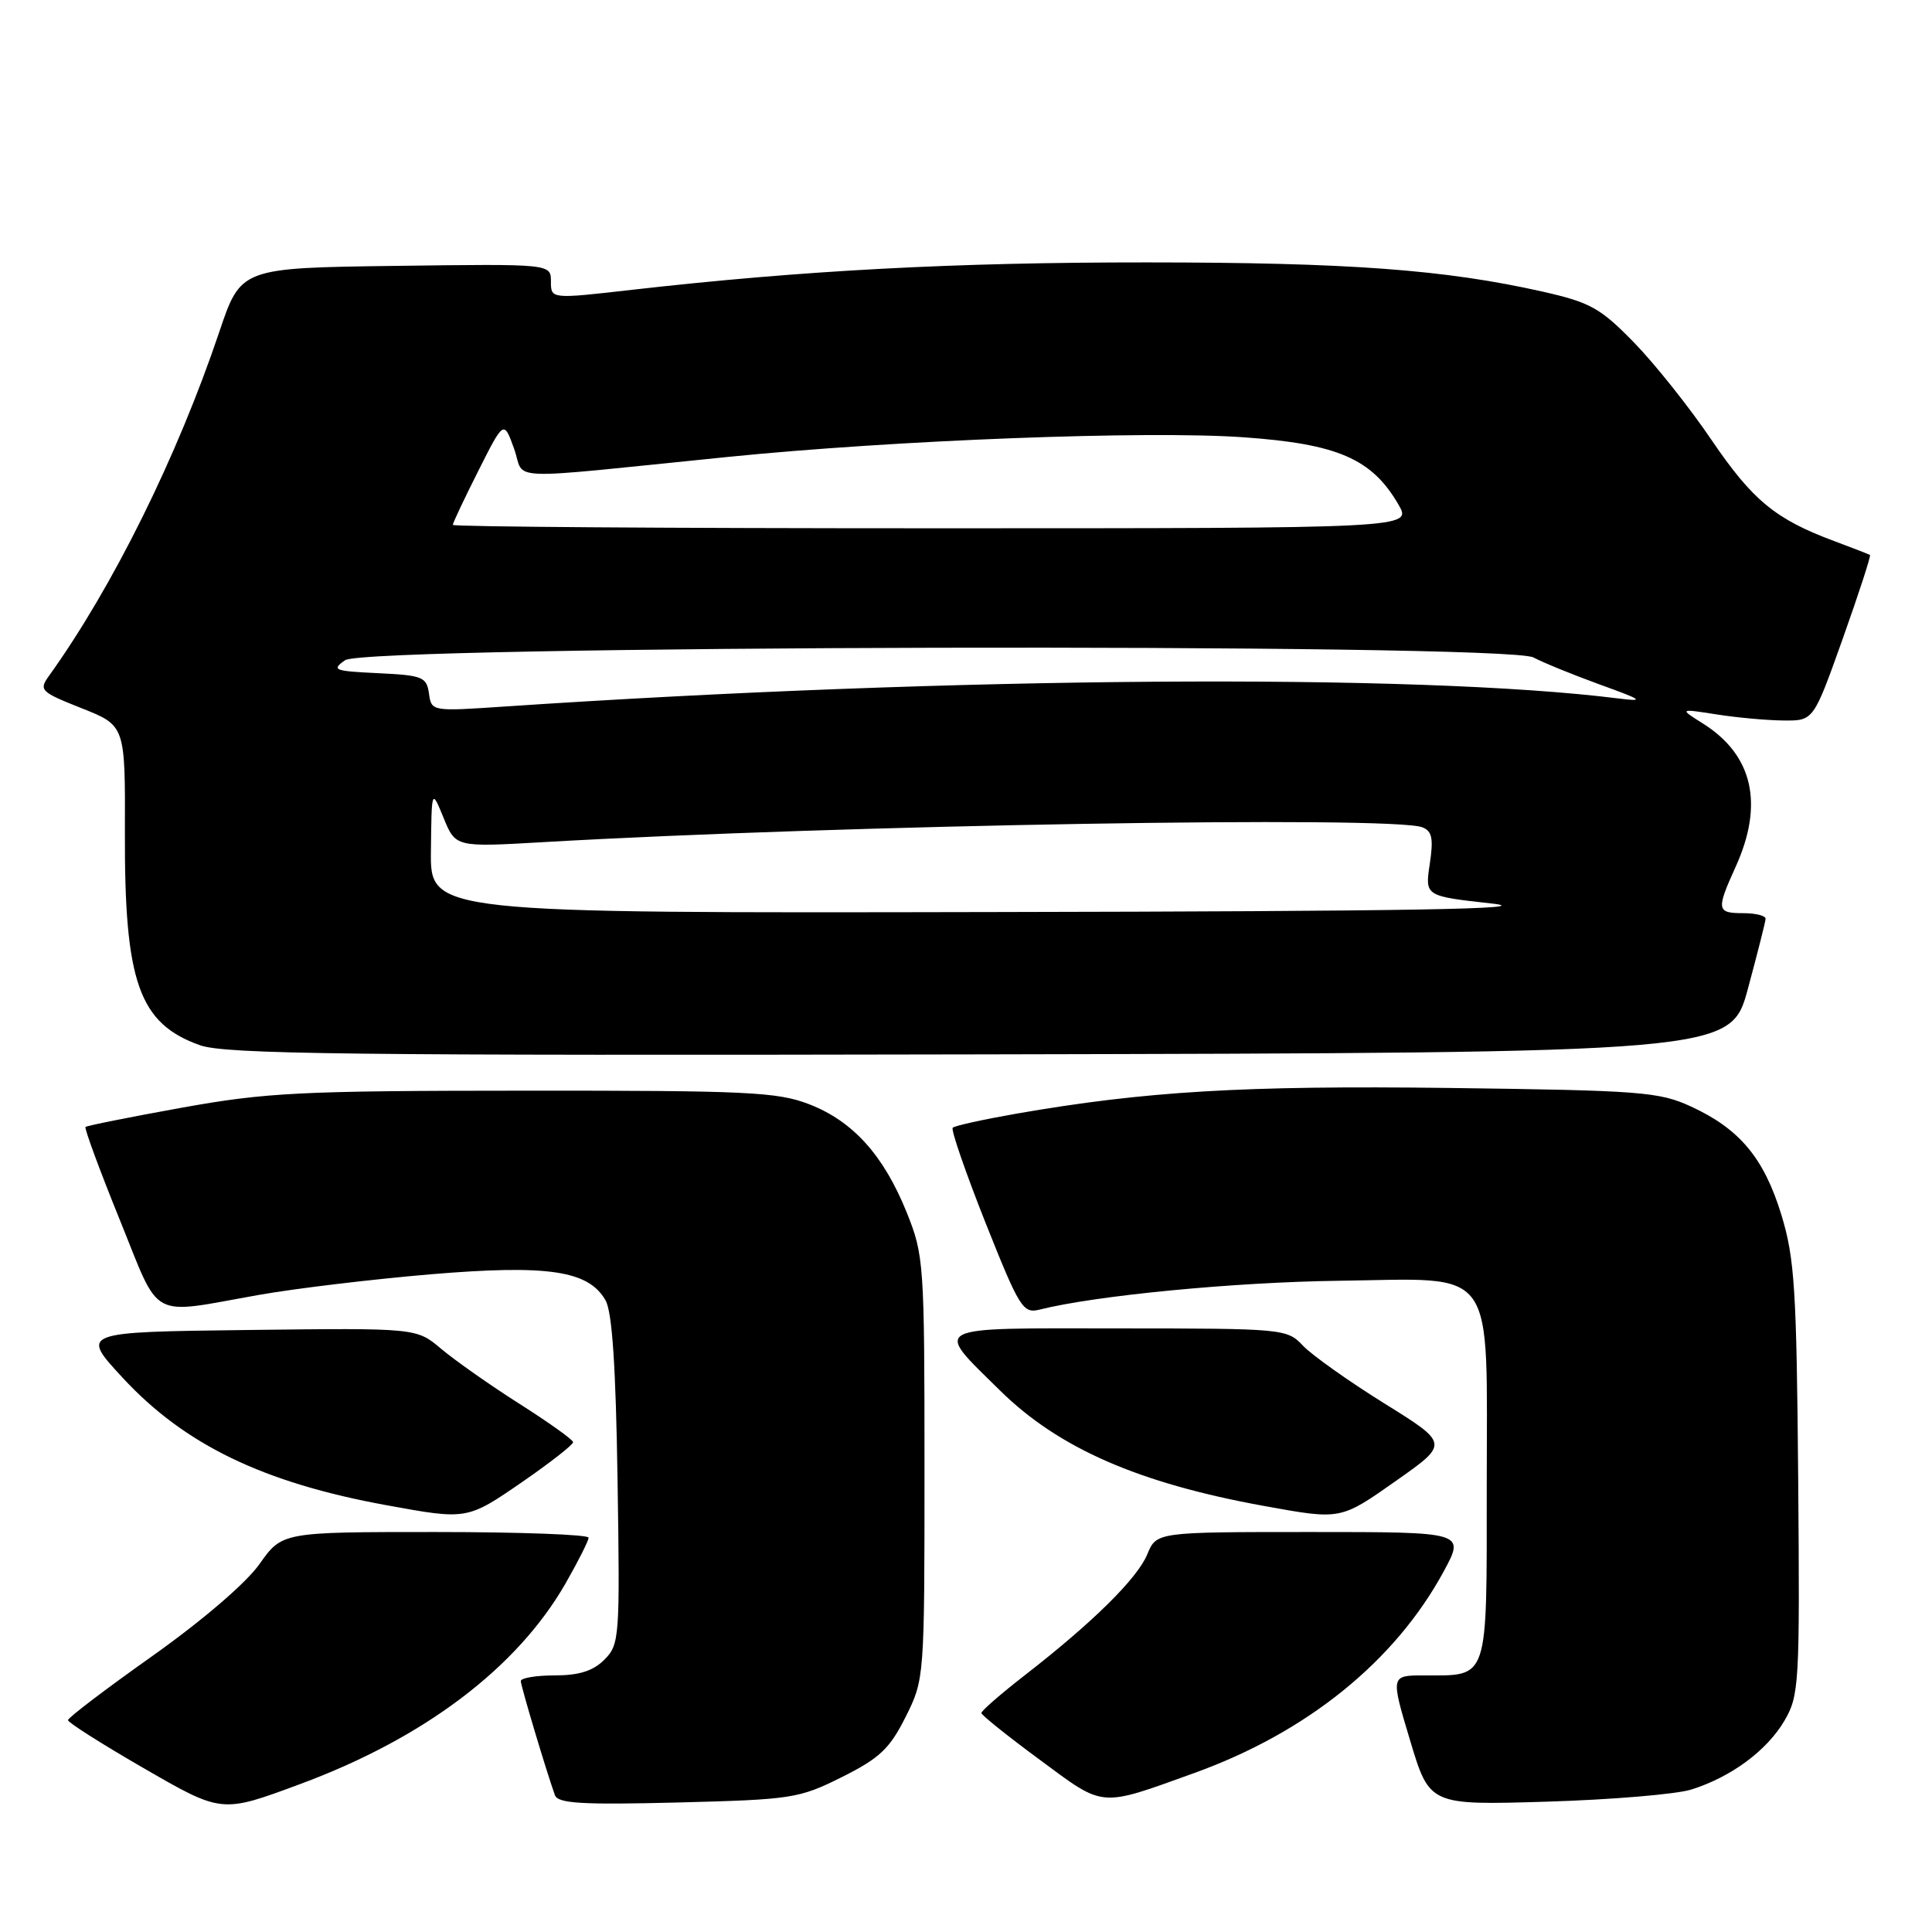 <?xml version="1.0" encoding="UTF-8" standalone="no"?>
<!DOCTYPE svg PUBLIC "-//W3C//DTD SVG 1.1//EN" "http://www.w3.org/Graphics/SVG/1.1/DTD/svg11.dtd" >
<svg xmlns="http://www.w3.org/2000/svg" xmlns:xlink="http://www.w3.org/1999/xlink" version="1.1" viewBox="0 0 256 256">
 <g >
 <path fill="currentColor"
d=" M 39.82 236.38 C 56.22 230.30 68.53 220.99 74.94 209.81 C 76.61 206.89 77.99 204.16 77.99 203.75 C 78.00 203.34 68.86 203.00 57.69 203.00 C 37.39 203.00 37.39 203.00 34.38 207.25 C 32.60 209.77 26.81 214.73 20.19 219.43 C 14.03 223.79 9.00 227.61 9.01 227.93 C 9.01 228.24 13.40 231.03 18.76 234.13 C 29.46 240.31 29.27 240.29 39.82 236.38 Z  M 111.56 235.47 C 116.56 232.97 117.89 231.71 120.00 227.50 C 122.49 222.52 122.50 222.37 122.50 194.50 C 122.50 167.42 122.42 166.31 120.15 160.67 C 117.08 153.06 113.02 148.56 107.20 146.31 C 103.00 144.69 99.01 144.50 69.50 144.52 C 39.74 144.53 35.28 144.76 24.07 146.78 C 17.24 148.01 11.51 149.16 11.33 149.33 C 11.16 149.51 13.19 155.02 15.85 161.58 C 21.36 175.17 19.57 174.19 34.32 171.58 C 39.17 170.72 49.41 169.50 57.07 168.85 C 72.61 167.55 77.98 168.35 80.23 172.29 C 81.12 173.83 81.60 181.06 81.83 196.17 C 82.15 217.02 82.09 217.91 80.08 219.92 C 78.59 221.41 76.73 222.00 73.50 222.00 C 71.03 222.00 69.01 222.34 69.01 222.75 C 69.02 223.44 72.40 234.72 73.53 237.87 C 73.93 238.97 77.09 239.16 89.82 238.84 C 104.94 238.45 105.87 238.31 111.56 235.47 Z  M 158.26 234.93 C 173.21 229.54 184.86 220.11 191.31 208.20 C 194.12 203.00 194.12 203.00 173.68 203.00 C 153.24 203.00 153.24 203.00 152.02 205.96 C 150.68 209.18 144.79 214.99 135.75 222.01 C 132.59 224.47 130.02 226.70 130.04 226.99 C 130.06 227.27 133.54 230.06 137.79 233.19 C 146.42 239.57 145.58 239.50 158.26 234.93 Z  M 224.12 237.12 C 229.41 235.45 234.11 231.97 236.45 228.00 C 238.40 224.66 238.49 223.17 238.27 196.00 C 238.06 170.85 237.80 166.74 236.05 161.00 C 233.75 153.47 230.53 149.60 224.09 146.63 C 219.84 144.67 217.48 144.49 192.00 144.16 C 164.77 143.82 151.75 144.59 134.60 147.58 C 130.26 148.34 126.50 149.17 126.24 149.43 C 125.98 149.68 127.94 155.34 130.58 162.01 C 135.09 173.33 135.55 174.08 137.75 173.53 C 145.17 171.66 163.56 169.89 177.33 169.71 C 198.59 169.43 197.00 167.22 197.00 197.08 C 197.00 222.97 197.32 222.00 188.70 222.00 C 184.26 222.00 184.26 222.00 186.84 230.60 C 189.42 239.20 189.42 239.20 204.96 238.73 C 213.51 238.47 222.13 237.75 224.12 237.12 Z  M 69.24 196.34 C 72.96 193.77 75.97 191.41 75.94 191.09 C 75.91 190.76 72.70 188.47 68.81 186.00 C 64.92 183.53 60.27 180.25 58.46 178.73 C 55.19 175.96 55.19 175.96 32.92 176.23 C 10.64 176.50 10.64 176.50 16.28 182.59 C 24.48 191.44 34.89 196.47 51.17 199.44 C 61.90 201.40 61.88 201.41 69.24 196.34 Z  M 185.09 196.14 C 191.99 191.28 191.99 191.28 183.40 185.94 C 178.68 183.00 173.85 179.57 172.66 178.32 C 170.54 176.07 170.11 176.03 148.21 176.02 C 122.83 176.00 123.68 175.55 132.51 184.25 C 140.26 191.89 150.84 196.52 167.45 199.54 C 177.72 201.40 177.58 201.43 185.09 196.14 Z  M 231.61 131.00 C 232.87 126.33 233.93 122.16 233.95 121.75 C 233.98 121.34 232.65 121.00 231.00 121.00 C 227.46 121.00 227.39 120.57 229.98 114.86 C 233.76 106.53 232.27 100.03 225.63 95.86 C 222.50 93.89 222.50 93.89 227.50 94.67 C 230.25 95.10 234.25 95.46 236.40 95.47 C 240.30 95.50 240.30 95.50 244.18 84.61 C 246.31 78.62 247.93 73.64 247.78 73.54 C 247.63 73.44 245.47 72.60 243.00 71.68 C 235.24 68.79 232.23 66.30 226.78 58.29 C 223.88 54.00 219.25 48.19 216.50 45.37 C 212.05 40.81 210.72 40.07 204.44 38.65 C 191.44 35.72 178.68 34.78 152.00 34.77 C 126.47 34.76 106.49 35.82 83.75 38.40 C 73.00 39.63 73.00 39.63 73.00 37.29 C 73.00 34.96 73.00 34.96 52.46 35.23 C 31.91 35.50 31.91 35.50 29.05 44.00 C 23.48 60.53 14.95 77.76 6.51 89.53 C 5.12 91.45 5.34 91.67 10.83 93.85 C 16.60 96.14 16.60 96.14 16.55 110.32 C 16.48 130.15 18.41 135.62 26.50 138.50 C 29.87 139.69 46.16 139.88 129.90 139.71 C 229.31 139.50 229.31 139.50 231.61 131.00 Z  M 57.10 112.75 C 57.19 104.50 57.19 104.50 58.78 108.38 C 60.37 112.26 60.37 112.26 71.94 111.59 C 111.62 109.30 184.42 108.07 188.46 109.62 C 189.76 110.12 189.96 111.10 189.45 114.49 C 188.81 118.74 188.81 118.74 197.66 119.72 C 204.17 120.45 186.77 120.75 131.75 120.85 C 57.00 121.00 57.00 121.00 57.10 112.75 Z  M 56.84 91.89 C 56.53 89.69 55.98 89.48 50.10 89.20 C 44.25 88.92 43.88 88.78 45.73 87.48 C 48.54 85.51 199.58 85.17 203.20 87.12 C 204.47 87.80 208.43 89.41 212.00 90.71 C 217.68 92.76 217.99 92.99 214.45 92.55 C 187.65 89.19 126.09 89.64 66.84 93.62 C 57.20 94.27 57.17 94.27 56.84 91.89 Z  M 60.00 69.55 C 60.00 69.30 61.52 66.08 63.38 62.39 C 66.76 55.68 66.76 55.68 68.12 59.46 C 69.68 63.77 65.90 63.63 96.50 60.54 C 118.65 58.31 151.92 57.04 164.75 57.94 C 177.27 58.82 181.79 60.79 185.31 66.87 C 187.11 70.00 187.11 70.00 123.56 70.00 C 88.60 70.00 60.00 69.80 60.00 69.55 Z "/>
</g>
</svg>